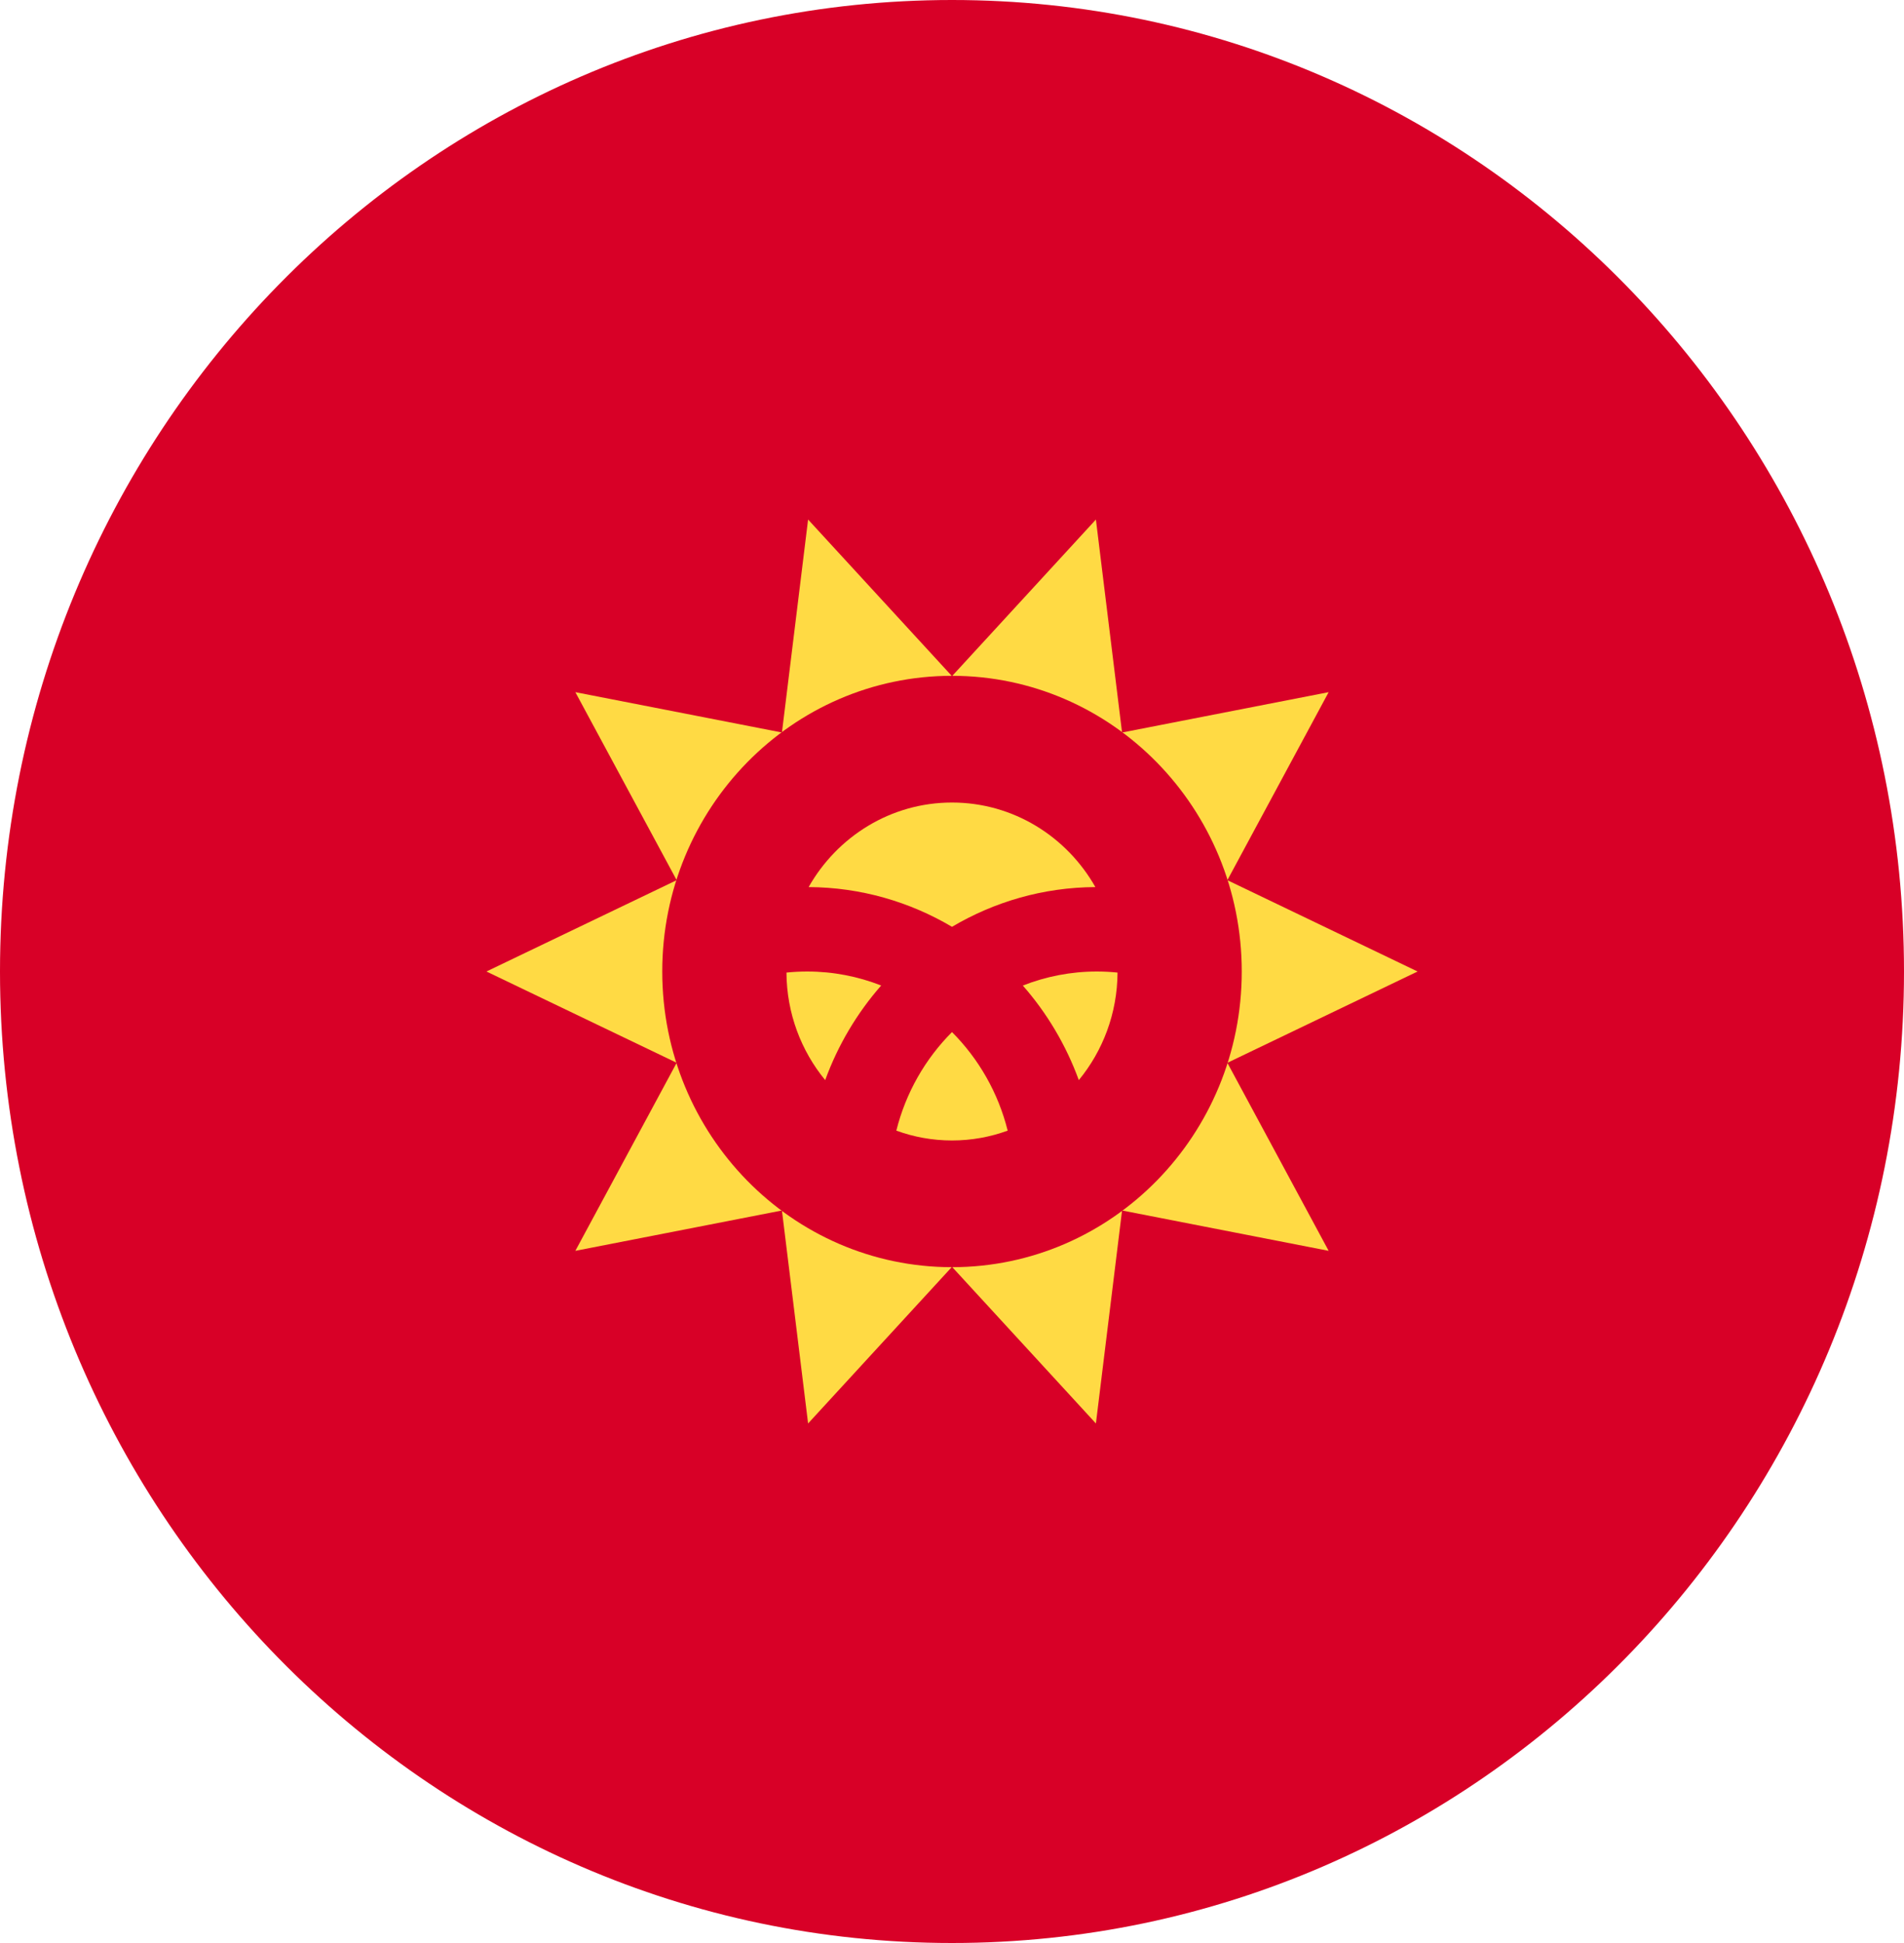<svg width="50" height="51" viewBox="0 0 50 51" fill="none" xmlns="http://www.w3.org/2000/svg">
<g clip-path="url(#clip0_105_1797)">
<path d="M25 51C38.807 51 50 39.583 50 25.5C50 11.417 38.807 0 25 0C11.193 0 0 11.417 0 25.5C0 39.583 11.193 51 25 51Z" fill="#D80027"/>
<path d="M37.226 25.5L32.231 27.897L34.891 32.832L29.466 31.773L28.779 37.363L25 33.252L21.221 37.363L20.534 31.773L15.109 32.832L17.77 27.896L12.774 25.5L17.77 23.103L15.109 18.168L20.534 19.227L21.221 13.637L25 17.748L28.779 13.637L29.466 19.227L34.891 18.168L32.231 23.103L37.226 25.5Z" fill="#FFDA44"/>
<path d="M25 33.261C29.202 33.261 32.609 29.786 32.609 25.5C32.609 21.214 29.202 17.739 25 17.739C20.798 17.739 17.391 21.214 17.391 25.5C17.391 29.786 20.798 33.261 25 33.261Z" fill="#D80027"/>
<path d="M21.196 25.5C21.012 25.5 20.831 25.51 20.653 25.528C20.659 26.603 21.041 27.586 21.67 28.351C22.006 27.429 22.508 26.588 23.14 25.868C22.536 25.631 21.881 25.5 21.196 25.5Z" fill="#FFDA44"/>
<path d="M23.538 29.677C23.995 29.844 24.487 29.935 25 29.935C25.513 29.935 26.005 29.844 26.462 29.677C26.213 28.68 25.699 27.79 25 27.09C24.301 27.789 23.787 28.68 23.538 29.677Z" fill="#FFDA44"/>
<path d="M28.765 23.284C28.013 21.958 26.609 21.065 25 21.065C23.391 21.065 21.987 21.958 21.235 23.284C22.605 23.291 23.89 23.671 25 24.327C26.11 23.671 27.394 23.291 28.765 23.284Z" fill="#FFDA44"/>
<path d="M26.86 25.869C27.492 26.588 27.994 27.429 28.33 28.351C28.959 27.587 29.341 26.603 29.347 25.528C29.168 25.51 28.988 25.5 28.804 25.5C28.119 25.5 27.464 25.632 26.86 25.869V25.869Z" fill="#FFDA44"/>
</g>
<defs>
<clipPath id="clip0_105_1797">
<rect width="50" height="51" fill="white"/>
</clipPath>
</defs>
</svg>
